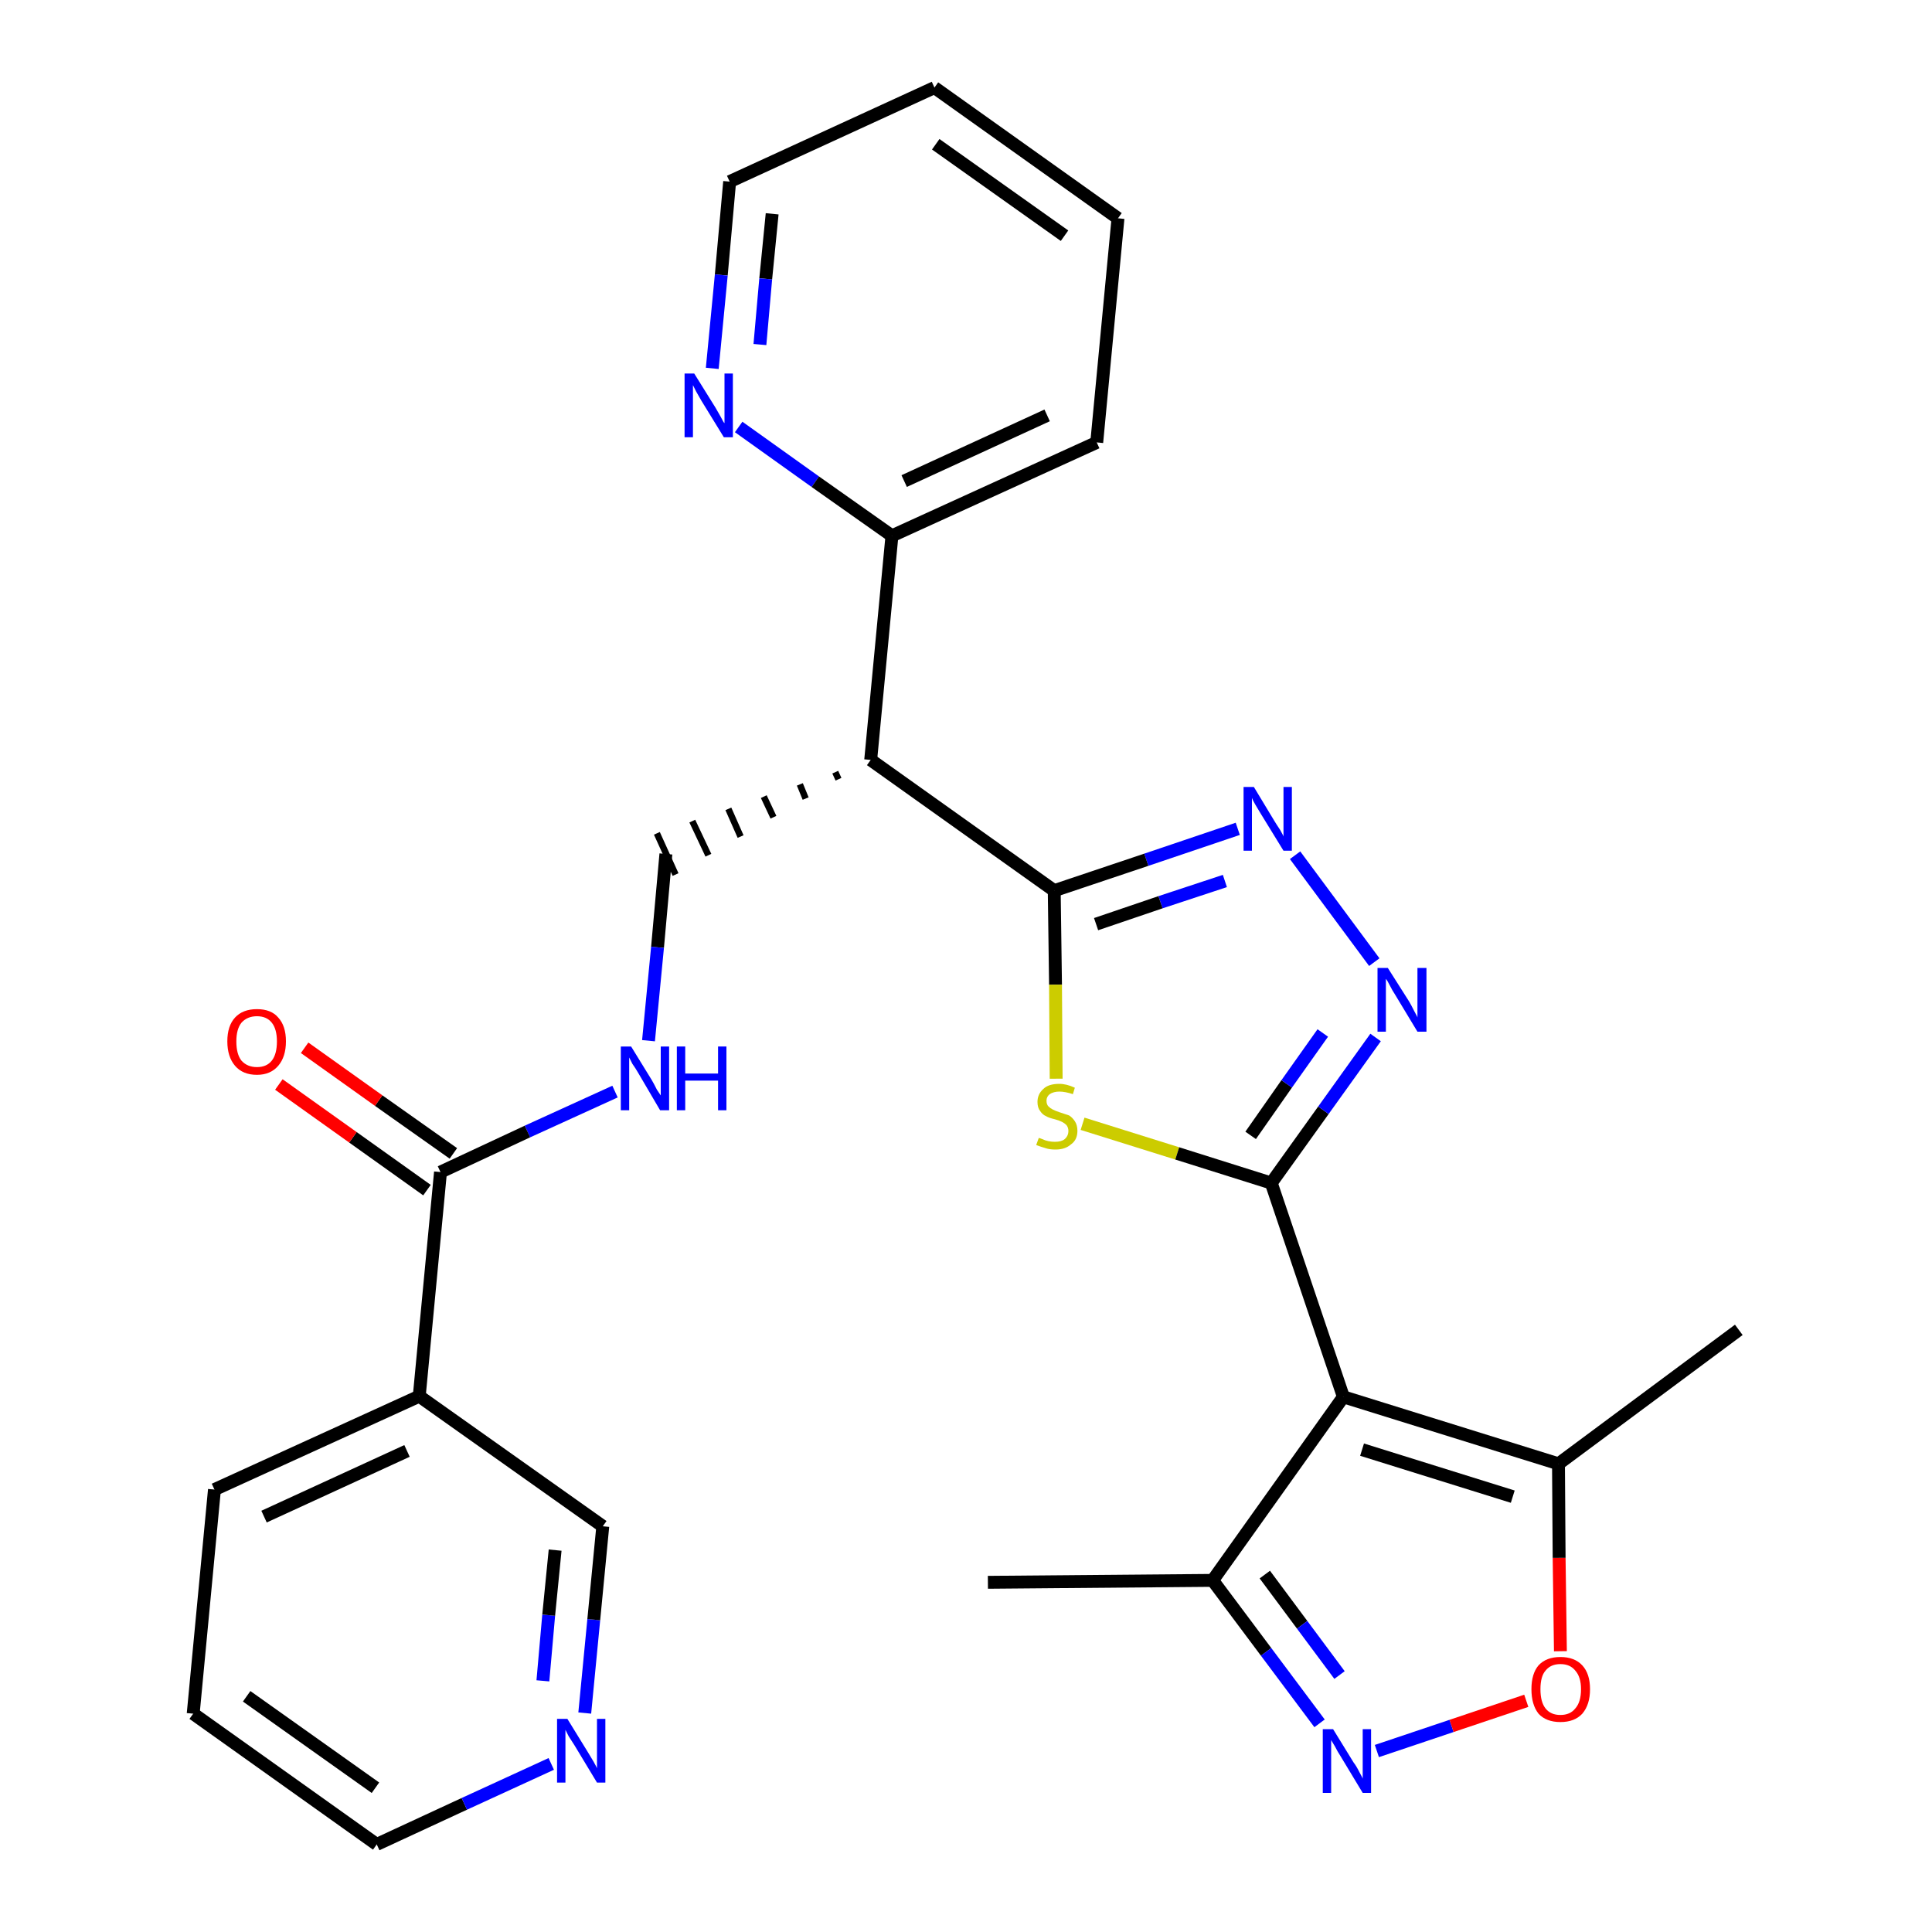 <?xml version='1.0' encoding='iso-8859-1'?>
<svg version='1.1' baseProfile='full'
              xmlns='http://www.w3.org/2000/svg'
                      xmlns:rdkit='http://www.rdkit.org/xml'
                      xmlns:xlink='http://www.w3.org/1999/xlink'
                  xml:space='preserve'
width='300px' height='300px' viewBox='0 0 300 300'>
<!-- END OF HEADER -->
<path class='bond-0 atom-0 atom-1' d='M 153.4,245.7 L 188.3,245.4' style='fill:none;fill-rule:evenodd;stroke:#000000;stroke-width:2.0px;stroke-linecap:butt;stroke-linejoin:miter;stroke-opacity:1' />
<path class='bond-1 atom-1 atom-2' d='M 188.3,245.4 L 196.6,256.5' style='fill:none;fill-rule:evenodd;stroke:#000000;stroke-width:2.0px;stroke-linecap:butt;stroke-linejoin:miter;stroke-opacity:1' />
<path class='bond-1 atom-1 atom-2' d='M 196.6,256.5 L 204.9,267.6' style='fill:none;fill-rule:evenodd;stroke:#0000FF;stroke-width:2.0px;stroke-linecap:butt;stroke-linejoin:miter;stroke-opacity:1' />
<path class='bond-1 atom-1 atom-2' d='M 196.4,244.5 L 202.2,252.3' style='fill:none;fill-rule:evenodd;stroke:#000000;stroke-width:2.0px;stroke-linecap:butt;stroke-linejoin:miter;stroke-opacity:1' />
<path class='bond-1 atom-1 atom-2' d='M 202.2,252.3 L 208.0,260.1' style='fill:none;fill-rule:evenodd;stroke:#0000FF;stroke-width:2.0px;stroke-linecap:butt;stroke-linejoin:miter;stroke-opacity:1' />
<path class='bond-28 atom-6 atom-1' d='M 208.6,216.9 L 188.3,245.4' style='fill:none;fill-rule:evenodd;stroke:#000000;stroke-width:2.0px;stroke-linecap:butt;stroke-linejoin:miter;stroke-opacity:1' />
<path class='bond-2 atom-2 atom-3' d='M 213.8,271.9 L 225.4,268.0' style='fill:none;fill-rule:evenodd;stroke:#0000FF;stroke-width:2.0px;stroke-linecap:butt;stroke-linejoin:miter;stroke-opacity:1' />
<path class='bond-2 atom-2 atom-3' d='M 225.4,268.0 L 237.0,264.1' style='fill:none;fill-rule:evenodd;stroke:#FF0000;stroke-width:2.0px;stroke-linecap:butt;stroke-linejoin:miter;stroke-opacity:1' />
<path class='bond-3 atom-3 atom-4' d='M 242.3,256.4 L 242.1,241.9' style='fill:none;fill-rule:evenodd;stroke:#FF0000;stroke-width:2.0px;stroke-linecap:butt;stroke-linejoin:miter;stroke-opacity:1' />
<path class='bond-3 atom-3 atom-4' d='M 242.1,241.9 L 242.0,227.3' style='fill:none;fill-rule:evenodd;stroke:#000000;stroke-width:2.0px;stroke-linecap:butt;stroke-linejoin:miter;stroke-opacity:1' />
<path class='bond-4 atom-4 atom-5' d='M 242.0,227.3 L 270.0,206.5' style='fill:none;fill-rule:evenodd;stroke:#000000;stroke-width:2.0px;stroke-linecap:butt;stroke-linejoin:miter;stroke-opacity:1' />
<path class='bond-5 atom-4 atom-6' d='M 242.0,227.3 L 208.6,216.9' style='fill:none;fill-rule:evenodd;stroke:#000000;stroke-width:2.0px;stroke-linecap:butt;stroke-linejoin:miter;stroke-opacity:1' />
<path class='bond-5 atom-4 atom-6' d='M 234.9,232.4 L 211.5,225.1' style='fill:none;fill-rule:evenodd;stroke:#000000;stroke-width:2.0px;stroke-linecap:butt;stroke-linejoin:miter;stroke-opacity:1' />
<path class='bond-6 atom-6 atom-7' d='M 208.6,216.9 L 197.4,183.7' style='fill:none;fill-rule:evenodd;stroke:#000000;stroke-width:2.0px;stroke-linecap:butt;stroke-linejoin:miter;stroke-opacity:1' />
<path class='bond-7 atom-7 atom-8' d='M 197.4,183.7 L 205.5,172.4' style='fill:none;fill-rule:evenodd;stroke:#000000;stroke-width:2.0px;stroke-linecap:butt;stroke-linejoin:miter;stroke-opacity:1' />
<path class='bond-7 atom-7 atom-8' d='M 205.5,172.4 L 213.6,161.1' style='fill:none;fill-rule:evenodd;stroke:#0000FF;stroke-width:2.0px;stroke-linecap:butt;stroke-linejoin:miter;stroke-opacity:1' />
<path class='bond-7 atom-7 atom-8' d='M 194.2,176.3 L 199.8,168.3' style='fill:none;fill-rule:evenodd;stroke:#000000;stroke-width:2.0px;stroke-linecap:butt;stroke-linejoin:miter;stroke-opacity:1' />
<path class='bond-7 atom-7 atom-8' d='M 199.8,168.3 L 205.4,160.4' style='fill:none;fill-rule:evenodd;stroke:#0000FF;stroke-width:2.0px;stroke-linecap:butt;stroke-linejoin:miter;stroke-opacity:1' />
<path class='bond-29 atom-28 atom-7' d='M 168.1,174.5 L 182.8,179.1' style='fill:none;fill-rule:evenodd;stroke:#CCCC00;stroke-width:2.0px;stroke-linecap:butt;stroke-linejoin:miter;stroke-opacity:1' />
<path class='bond-29 atom-28 atom-7' d='M 182.8,179.1 L 197.4,183.7' style='fill:none;fill-rule:evenodd;stroke:#000000;stroke-width:2.0px;stroke-linecap:butt;stroke-linejoin:miter;stroke-opacity:1' />
<path class='bond-8 atom-8 atom-9' d='M 213.4,149.4 L 201.1,132.8' style='fill:none;fill-rule:evenodd;stroke:#0000FF;stroke-width:2.0px;stroke-linecap:butt;stroke-linejoin:miter;stroke-opacity:1' />
<path class='bond-9 atom-9 atom-10' d='M 192.2,128.7 L 178.0,133.5' style='fill:none;fill-rule:evenodd;stroke:#0000FF;stroke-width:2.0px;stroke-linecap:butt;stroke-linejoin:miter;stroke-opacity:1' />
<path class='bond-9 atom-9 atom-10' d='M 178.0,133.5 L 163.7,138.3' style='fill:none;fill-rule:evenodd;stroke:#000000;stroke-width:2.0px;stroke-linecap:butt;stroke-linejoin:miter;stroke-opacity:1' />
<path class='bond-9 atom-9 atom-10' d='M 190.2,136.8 L 180.2,140.1' style='fill:none;fill-rule:evenodd;stroke:#0000FF;stroke-width:2.0px;stroke-linecap:butt;stroke-linejoin:miter;stroke-opacity:1' />
<path class='bond-9 atom-9 atom-10' d='M 180.2,140.1 L 170.2,143.5' style='fill:none;fill-rule:evenodd;stroke:#000000;stroke-width:2.0px;stroke-linecap:butt;stroke-linejoin:miter;stroke-opacity:1' />
<path class='bond-10 atom-10 atom-11' d='M 163.7,138.3 L 135.2,118.0' style='fill:none;fill-rule:evenodd;stroke:#000000;stroke-width:2.0px;stroke-linecap:butt;stroke-linejoin:miter;stroke-opacity:1' />
<path class='bond-27 atom-10 atom-28' d='M 163.7,138.3 L 163.9,152.9' style='fill:none;fill-rule:evenodd;stroke:#000000;stroke-width:2.0px;stroke-linecap:butt;stroke-linejoin:miter;stroke-opacity:1' />
<path class='bond-27 atom-10 atom-28' d='M 163.9,152.9 L 164.0,167.5' style='fill:none;fill-rule:evenodd;stroke:#CCCC00;stroke-width:2.0px;stroke-linecap:butt;stroke-linejoin:miter;stroke-opacity:1' />
<path class='bond-11 atom-11 atom-12' d='M 129.7,119.9 L 130.2,121.0' style='fill:none;fill-rule:evenodd;stroke:#000000;stroke-width:1.0px;stroke-linecap:butt;stroke-linejoin:miter;stroke-opacity:1' />
<path class='bond-11 atom-11 atom-12' d='M 124.2,121.8 L 125.1,124.0' style='fill:none;fill-rule:evenodd;stroke:#000000;stroke-width:1.0px;stroke-linecap:butt;stroke-linejoin:miter;stroke-opacity:1' />
<path class='bond-11 atom-11 atom-12' d='M 118.6,123.7 L 120.1,126.9' style='fill:none;fill-rule:evenodd;stroke:#000000;stroke-width:1.0px;stroke-linecap:butt;stroke-linejoin:miter;stroke-opacity:1' />
<path class='bond-11 atom-11 atom-12' d='M 113.1,125.6 L 115.0,129.9' style='fill:none;fill-rule:evenodd;stroke:#000000;stroke-width:1.0px;stroke-linecap:butt;stroke-linejoin:miter;stroke-opacity:1' />
<path class='bond-11 atom-11 atom-12' d='M 107.5,127.5 L 110.0,132.8' style='fill:none;fill-rule:evenodd;stroke:#000000;stroke-width:1.0px;stroke-linecap:butt;stroke-linejoin:miter;stroke-opacity:1' />
<path class='bond-11 atom-11 atom-12' d='M 102.0,129.4 L 104.9,135.8' style='fill:none;fill-rule:evenodd;stroke:#000000;stroke-width:1.0px;stroke-linecap:butt;stroke-linejoin:miter;stroke-opacity:1' />
<path class='bond-21 atom-11 atom-22' d='M 135.2,118.0 L 138.5,83.2' style='fill:none;fill-rule:evenodd;stroke:#000000;stroke-width:2.0px;stroke-linecap:butt;stroke-linejoin:miter;stroke-opacity:1' />
<path class='bond-12 atom-12 atom-13' d='M 103.4,132.6 L 102.1,147.1' style='fill:none;fill-rule:evenodd;stroke:#000000;stroke-width:2.0px;stroke-linecap:butt;stroke-linejoin:miter;stroke-opacity:1' />
<path class='bond-12 atom-12 atom-13' d='M 102.1,147.1 L 100.7,161.6' style='fill:none;fill-rule:evenodd;stroke:#0000FF;stroke-width:2.0px;stroke-linecap:butt;stroke-linejoin:miter;stroke-opacity:1' />
<path class='bond-13 atom-13 atom-14' d='M 95.5,169.5 L 81.9,175.7' style='fill:none;fill-rule:evenodd;stroke:#0000FF;stroke-width:2.0px;stroke-linecap:butt;stroke-linejoin:miter;stroke-opacity:1' />
<path class='bond-13 atom-13 atom-14' d='M 81.9,175.7 L 68.4,182.0' style='fill:none;fill-rule:evenodd;stroke:#000000;stroke-width:2.0px;stroke-linecap:butt;stroke-linejoin:miter;stroke-opacity:1' />
<path class='bond-14 atom-14 atom-15' d='M 70.4,179.1 L 58.8,170.9' style='fill:none;fill-rule:evenodd;stroke:#000000;stroke-width:2.0px;stroke-linecap:butt;stroke-linejoin:miter;stroke-opacity:1' />
<path class='bond-14 atom-14 atom-15' d='M 58.8,170.9 L 47.3,162.7' style='fill:none;fill-rule:evenodd;stroke:#FF0000;stroke-width:2.0px;stroke-linecap:butt;stroke-linejoin:miter;stroke-opacity:1' />
<path class='bond-14 atom-14 atom-15' d='M 66.3,184.8 L 54.8,176.6' style='fill:none;fill-rule:evenodd;stroke:#000000;stroke-width:2.0px;stroke-linecap:butt;stroke-linejoin:miter;stroke-opacity:1' />
<path class='bond-14 atom-14 atom-15' d='M 54.8,176.6 L 43.3,168.4' style='fill:none;fill-rule:evenodd;stroke:#FF0000;stroke-width:2.0px;stroke-linecap:butt;stroke-linejoin:miter;stroke-opacity:1' />
<path class='bond-15 atom-14 atom-16' d='M 68.4,182.0 L 65.1,216.8' style='fill:none;fill-rule:evenodd;stroke:#000000;stroke-width:2.0px;stroke-linecap:butt;stroke-linejoin:miter;stroke-opacity:1' />
<path class='bond-16 atom-16 atom-17' d='M 65.1,216.8 L 33.3,231.3' style='fill:none;fill-rule:evenodd;stroke:#000000;stroke-width:2.0px;stroke-linecap:butt;stroke-linejoin:miter;stroke-opacity:1' />
<path class='bond-16 atom-16 atom-17' d='M 63.2,225.3 L 41.0,235.5' style='fill:none;fill-rule:evenodd;stroke:#000000;stroke-width:2.0px;stroke-linecap:butt;stroke-linejoin:miter;stroke-opacity:1' />
<path class='bond-30 atom-21 atom-16' d='M 93.6,237.0 L 65.1,216.8' style='fill:none;fill-rule:evenodd;stroke:#000000;stroke-width:2.0px;stroke-linecap:butt;stroke-linejoin:miter;stroke-opacity:1' />
<path class='bond-17 atom-17 atom-18' d='M 33.3,231.3 L 30.0,266.1' style='fill:none;fill-rule:evenodd;stroke:#000000;stroke-width:2.0px;stroke-linecap:butt;stroke-linejoin:miter;stroke-opacity:1' />
<path class='bond-18 atom-18 atom-19' d='M 30.0,266.1 L 58.5,286.4' style='fill:none;fill-rule:evenodd;stroke:#000000;stroke-width:2.0px;stroke-linecap:butt;stroke-linejoin:miter;stroke-opacity:1' />
<path class='bond-18 atom-18 atom-19' d='M 38.3,263.4 L 58.3,277.6' style='fill:none;fill-rule:evenodd;stroke:#000000;stroke-width:2.0px;stroke-linecap:butt;stroke-linejoin:miter;stroke-opacity:1' />
<path class='bond-19 atom-19 atom-20' d='M 58.5,286.4 L 72.1,280.1' style='fill:none;fill-rule:evenodd;stroke:#000000;stroke-width:2.0px;stroke-linecap:butt;stroke-linejoin:miter;stroke-opacity:1' />
<path class='bond-19 atom-19 atom-20' d='M 72.1,280.1 L 85.6,273.9' style='fill:none;fill-rule:evenodd;stroke:#0000FF;stroke-width:2.0px;stroke-linecap:butt;stroke-linejoin:miter;stroke-opacity:1' />
<path class='bond-20 atom-20 atom-21' d='M 90.8,266.0 L 92.2,251.5' style='fill:none;fill-rule:evenodd;stroke:#0000FF;stroke-width:2.0px;stroke-linecap:butt;stroke-linejoin:miter;stroke-opacity:1' />
<path class='bond-20 atom-20 atom-21' d='M 92.2,251.5 L 93.6,237.0' style='fill:none;fill-rule:evenodd;stroke:#000000;stroke-width:2.0px;stroke-linecap:butt;stroke-linejoin:miter;stroke-opacity:1' />
<path class='bond-20 atom-20 atom-21' d='M 84.3,261.0 L 85.2,250.8' style='fill:none;fill-rule:evenodd;stroke:#0000FF;stroke-width:2.0px;stroke-linecap:butt;stroke-linejoin:miter;stroke-opacity:1' />
<path class='bond-20 atom-20 atom-21' d='M 85.2,250.8 L 86.2,240.7' style='fill:none;fill-rule:evenodd;stroke:#000000;stroke-width:2.0px;stroke-linecap:butt;stroke-linejoin:miter;stroke-opacity:1' />
<path class='bond-22 atom-22 atom-23' d='M 138.5,83.2 L 170.3,68.7' style='fill:none;fill-rule:evenodd;stroke:#000000;stroke-width:2.0px;stroke-linecap:butt;stroke-linejoin:miter;stroke-opacity:1' />
<path class='bond-22 atom-22 atom-23' d='M 140.4,74.7 L 162.6,64.5' style='fill:none;fill-rule:evenodd;stroke:#000000;stroke-width:2.0px;stroke-linecap:butt;stroke-linejoin:miter;stroke-opacity:1' />
<path class='bond-31 atom-27 atom-22' d='M 114.7,66.3 L 126.6,74.8' style='fill:none;fill-rule:evenodd;stroke:#0000FF;stroke-width:2.0px;stroke-linecap:butt;stroke-linejoin:miter;stroke-opacity:1' />
<path class='bond-31 atom-27 atom-22' d='M 126.6,74.8 L 138.5,83.2' style='fill:none;fill-rule:evenodd;stroke:#000000;stroke-width:2.0px;stroke-linecap:butt;stroke-linejoin:miter;stroke-opacity:1' />
<path class='bond-23 atom-23 atom-24' d='M 170.3,68.7 L 173.6,33.9' style='fill:none;fill-rule:evenodd;stroke:#000000;stroke-width:2.0px;stroke-linecap:butt;stroke-linejoin:miter;stroke-opacity:1' />
<path class='bond-24 atom-24 atom-25' d='M 173.6,33.9 L 145.1,13.6' style='fill:none;fill-rule:evenodd;stroke:#000000;stroke-width:2.0px;stroke-linecap:butt;stroke-linejoin:miter;stroke-opacity:1' />
<path class='bond-24 atom-24 atom-25' d='M 165.3,36.6 L 145.3,22.4' style='fill:none;fill-rule:evenodd;stroke:#000000;stroke-width:2.0px;stroke-linecap:butt;stroke-linejoin:miter;stroke-opacity:1' />
<path class='bond-25 atom-25 atom-26' d='M 145.1,13.6 L 113.3,28.2' style='fill:none;fill-rule:evenodd;stroke:#000000;stroke-width:2.0px;stroke-linecap:butt;stroke-linejoin:miter;stroke-opacity:1' />
<path class='bond-26 atom-26 atom-27' d='M 113.3,28.2 L 112.0,42.7' style='fill:none;fill-rule:evenodd;stroke:#000000;stroke-width:2.0px;stroke-linecap:butt;stroke-linejoin:miter;stroke-opacity:1' />
<path class='bond-26 atom-26 atom-27' d='M 112.0,42.7 L 110.6,57.2' style='fill:none;fill-rule:evenodd;stroke:#0000FF;stroke-width:2.0px;stroke-linecap:butt;stroke-linejoin:miter;stroke-opacity:1' />
<path class='bond-26 atom-26 atom-27' d='M 119.9,33.2 L 118.9,43.3' style='fill:none;fill-rule:evenodd;stroke:#000000;stroke-width:2.0px;stroke-linecap:butt;stroke-linejoin:miter;stroke-opacity:1' />
<path class='bond-26 atom-26 atom-27' d='M 118.9,43.3 L 118.0,53.5' style='fill:none;fill-rule:evenodd;stroke:#0000FF;stroke-width:2.0px;stroke-linecap:butt;stroke-linejoin:miter;stroke-opacity:1' />
<path  class='atom-2' d='M 207.0 268.5
L 210.2 273.7
Q 210.6 274.2, 211.1 275.2
Q 211.6 276.1, 211.6 276.2
L 211.6 268.5
L 212.9 268.5
L 212.9 278.4
L 211.6 278.4
L 208.1 272.6
Q 207.7 272.0, 207.3 271.2
Q 206.8 270.4, 206.7 270.2
L 206.7 278.4
L 205.4 278.4
L 205.4 268.5
L 207.0 268.5
' fill='#0000FF'/>
<path  class='atom-3' d='M 237.8 262.3
Q 237.8 259.9, 238.9 258.6
Q 240.1 257.3, 242.3 257.3
Q 244.5 257.3, 245.7 258.6
Q 246.9 259.9, 246.9 262.3
Q 246.9 264.7, 245.7 266.1
Q 244.5 267.4, 242.3 267.4
Q 240.1 267.4, 238.9 266.1
Q 237.8 264.7, 237.8 262.3
M 242.3 266.3
Q 243.8 266.3, 244.6 265.3
Q 245.5 264.3, 245.5 262.3
Q 245.5 260.4, 244.6 259.4
Q 243.8 258.4, 242.3 258.4
Q 240.8 258.4, 240.0 259.4
Q 239.2 260.3, 239.2 262.3
Q 239.2 264.3, 240.0 265.3
Q 240.8 266.3, 242.3 266.3
' fill='#FF0000'/>
<path  class='atom-8' d='M 215.5 150.3
L 218.8 155.5
Q 219.1 156.0, 219.6 157.0
Q 220.1 157.9, 220.1 158.0
L 220.1 150.3
L 221.5 150.3
L 221.5 160.2
L 220.1 160.2
L 216.6 154.4
Q 216.2 153.8, 215.8 153.0
Q 215.4 152.2, 215.2 152.0
L 215.2 160.2
L 213.9 160.2
L 213.9 150.3
L 215.5 150.3
' fill='#0000FF'/>
<path  class='atom-9' d='M 194.7 122.2
L 197.9 127.5
Q 198.2 128.0, 198.8 128.9
Q 199.3 129.8, 199.3 129.9
L 199.3 122.2
L 200.6 122.2
L 200.6 132.1
L 199.3 132.1
L 195.8 126.4
Q 195.4 125.7, 194.9 124.9
Q 194.5 124.2, 194.4 123.9
L 194.4 132.1
L 193.1 132.1
L 193.1 122.2
L 194.7 122.2
' fill='#0000FF'/>
<path  class='atom-13' d='M 98.0 162.5
L 101.2 167.7
Q 101.5 168.2, 102.0 169.2
Q 102.6 170.1, 102.6 170.1
L 102.6 162.5
L 103.9 162.5
L 103.9 172.4
L 102.5 172.4
L 99.1 166.6
Q 98.7 165.9, 98.2 165.2
Q 97.8 164.4, 97.7 164.2
L 97.7 172.4
L 96.4 172.4
L 96.4 162.5
L 98.0 162.5
' fill='#0000FF'/>
<path  class='atom-13' d='M 105.1 162.5
L 106.4 162.5
L 106.4 166.7
L 111.5 166.7
L 111.5 162.5
L 112.8 162.5
L 112.8 172.4
L 111.5 172.4
L 111.5 167.8
L 106.4 167.8
L 106.4 172.4
L 105.1 172.4
L 105.1 162.5
' fill='#0000FF'/>
<path  class='atom-15' d='M 35.3 161.7
Q 35.3 159.3, 36.5 158.0
Q 37.7 156.7, 39.9 156.7
Q 42.1 156.7, 43.2 158.0
Q 44.4 159.3, 44.4 161.7
Q 44.4 164.1, 43.2 165.5
Q 42.0 166.9, 39.9 166.9
Q 37.7 166.9, 36.5 165.5
Q 35.3 164.1, 35.3 161.7
M 39.9 165.7
Q 41.4 165.7, 42.2 164.7
Q 43.0 163.7, 43.0 161.7
Q 43.0 159.8, 42.2 158.8
Q 41.4 157.8, 39.9 157.8
Q 38.4 157.8, 37.5 158.8
Q 36.7 159.8, 36.7 161.7
Q 36.7 163.7, 37.5 164.7
Q 38.4 165.7, 39.9 165.7
' fill='#FF0000'/>
<path  class='atom-20' d='M 88.1 266.9
L 91.3 272.1
Q 91.6 272.6, 92.2 273.6
Q 92.7 274.5, 92.7 274.6
L 92.7 266.9
L 94.0 266.9
L 94.0 276.8
L 92.7 276.8
L 89.2 271.0
Q 88.8 270.4, 88.3 269.6
Q 87.9 268.8, 87.8 268.6
L 87.8 276.8
L 86.5 276.8
L 86.5 266.9
L 88.1 266.9
' fill='#0000FF'/>
<path  class='atom-27' d='M 107.8 58.0
L 111.1 63.3
Q 111.4 63.8, 111.9 64.7
Q 112.4 65.7, 112.5 65.7
L 112.5 58.0
L 113.8 58.0
L 113.8 67.9
L 112.4 67.9
L 108.9 62.2
Q 108.5 61.5, 108.1 60.8
Q 107.7 60.0, 107.6 59.8
L 107.6 67.9
L 106.3 67.9
L 106.3 58.0
L 107.8 58.0
' fill='#0000FF'/>
<path  class='atom-28' d='M 161.3 176.7
Q 161.4 176.7, 161.9 176.9
Q 162.3 177.1, 162.8 177.2
Q 163.3 177.3, 163.8 177.3
Q 164.8 177.3, 165.3 176.9
Q 165.9 176.4, 165.9 175.6
Q 165.9 175.1, 165.6 174.7
Q 165.3 174.4, 164.9 174.2
Q 164.5 174.0, 163.8 173.8
Q 162.9 173.6, 162.4 173.3
Q 161.9 173.1, 161.5 172.5
Q 161.1 172.0, 161.1 171.1
Q 161.1 169.9, 162.0 169.1
Q 162.8 168.3, 164.5 168.3
Q 165.6 168.3, 166.9 168.9
L 166.6 169.9
Q 165.4 169.5, 164.5 169.5
Q 163.6 169.5, 163.0 169.9
Q 162.5 170.3, 162.5 170.9
Q 162.5 171.5, 162.8 171.8
Q 163.1 172.1, 163.5 172.3
Q 163.9 172.5, 164.5 172.7
Q 165.4 173.0, 166.0 173.2
Q 166.5 173.5, 166.9 174.1
Q 167.3 174.7, 167.3 175.6
Q 167.3 177.0, 166.3 177.7
Q 165.4 178.5, 163.9 178.5
Q 163.0 178.5, 162.4 178.3
Q 161.7 178.1, 160.9 177.8
L 161.3 176.7
' fill='#CCCC00'/>
</svg>
